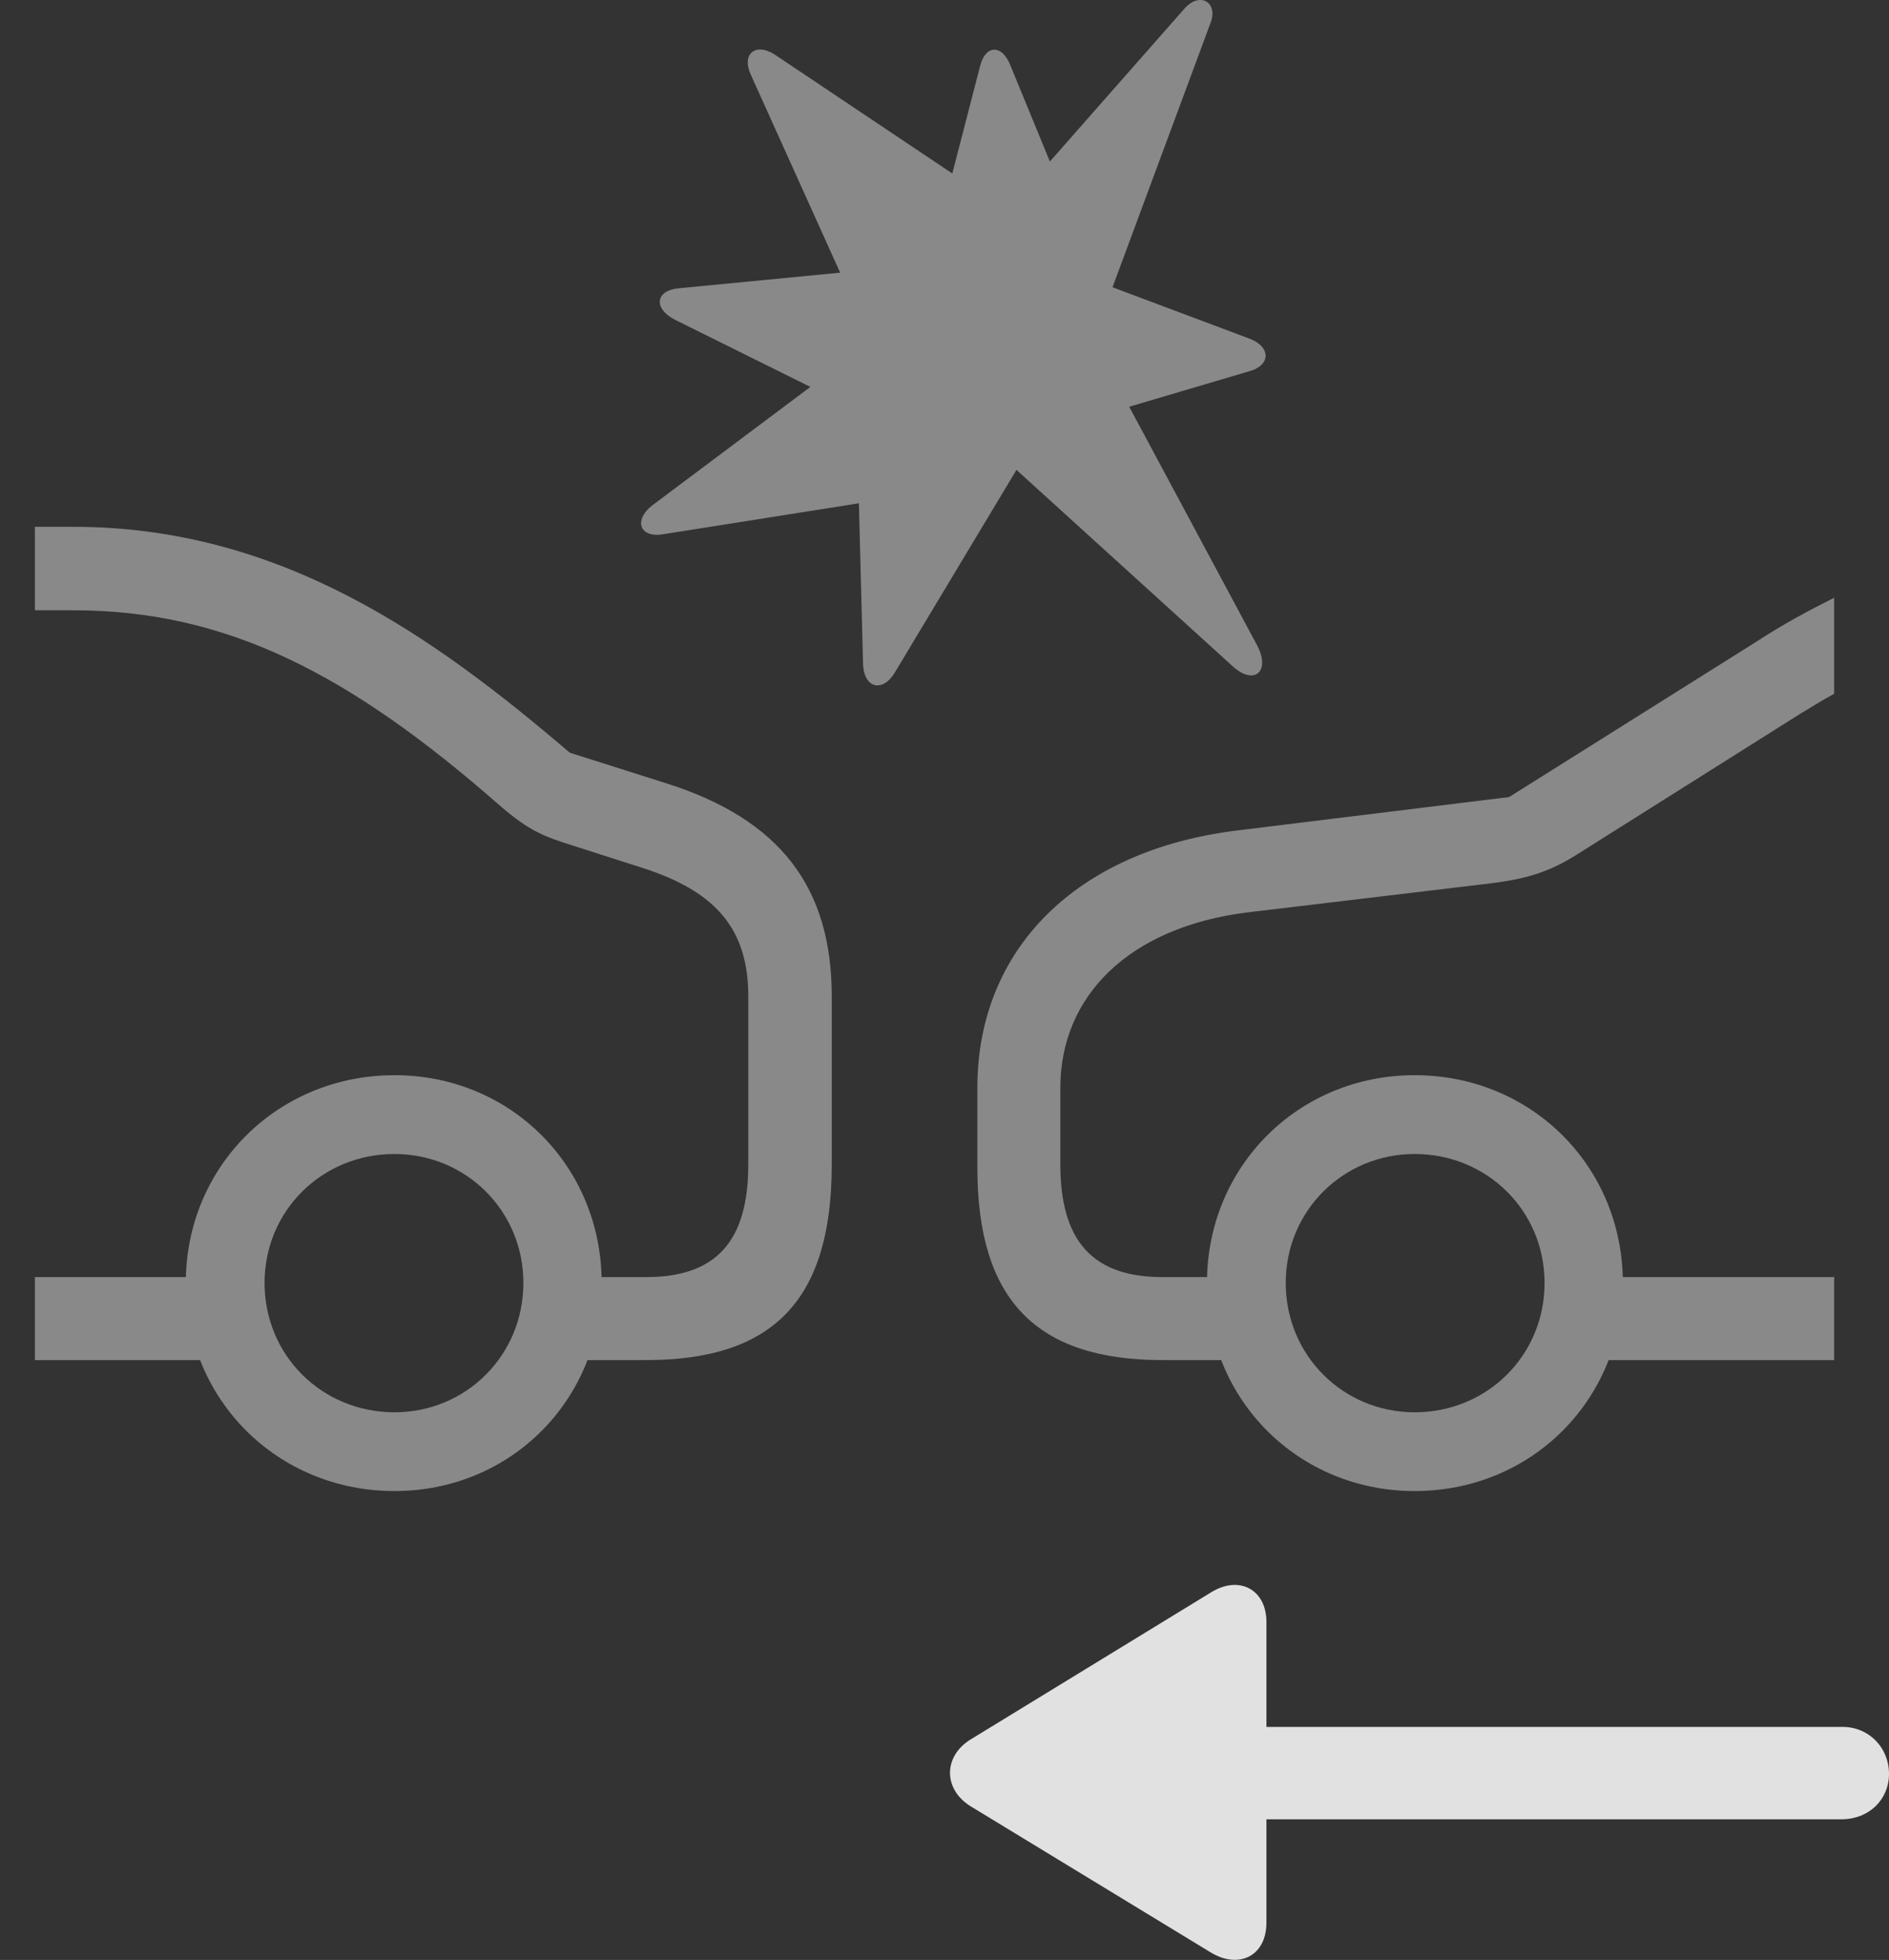 <?xml version="1.0" encoding="UTF-8"?>
<!--Generator: Apple Native CoreSVG 341-->
<!DOCTYPE svg
PUBLIC "-//W3C//DTD SVG 1.1//EN"
       "http://www.w3.org/Graphics/SVG/1.1/DTD/svg11.dtd">
<svg version="1.1" xmlns="http://www.w3.org/2000/svg" xmlns:xlink="http://www.w3.org/1999/xlink" viewBox="0 0 35.352 36.68">
 <rect x="0" y="0" width="35.352" height="36.68" fill="#333333" stroke="none"/>
 <g>
  <rect height="36.68" opacity="0" width="35.352" x="0" y="0"/>
  <path d="M34.482 32.319L21.123 32.319C20.635 32.319 20.264 32.71 20.264 33.198C20.264 33.677 20.635 34.048 21.143 34.048L34.463 34.048C34.98 34.048 35.352 33.677 35.352 33.198C35.352 32.71 34.98 32.319 34.482 32.319ZM23.701 35.982L23.701 30.357C23.701 29.741 23.184 29.478 22.666 29.8L18.164 32.554C17.656 32.866 17.646 33.482 18.164 33.804L22.656 36.538C23.184 36.861 23.701 36.607 23.701 35.982Z" fill="white" fill-opacity="0.85"/>
  <path d="M16.748 12.583L19.023 8.794L23.066 12.466C23.467 12.837 23.789 12.573 23.525 12.075L21.133 7.612L23.379 6.948C23.779 6.841 23.789 6.499 23.398 6.343L20.82 5.376L22.656 0.425C22.803 0.044 22.451-0.171 22.158 0.171L19.648 3.023L18.906 1.216C18.75 0.825 18.438 0.835 18.34 1.245L17.822 3.247L14.512 1.03C14.15 0.786 13.867 1.001 14.053 1.402L15.723 5.103L12.695 5.396C12.275 5.435 12.217 5.767 12.627 5.982L15.166 7.241L12.207 9.458C11.846 9.741 11.973 10.083 12.432 9.995L16.074 9.419L16.152 12.437C16.172 12.886 16.523 12.964 16.748 12.583ZM34.326 12.984L34.326 11.187C33.838 11.431 33.35 11.694 32.842 12.027L28.242 14.917L23.154 15.542C20.127 15.913 18.291 17.779 18.291 20.357L18.291 21.851C18.291 24.331 19.395 25.454 21.758 25.454L23.369 25.454L23.369 23.901L21.758 23.901C20.459 23.901 19.844 23.238 19.844 21.792L19.844 20.357C19.844 18.638 21.133 17.349 23.35 17.075L27.92 16.529C28.623 16.441 29.023 16.294 29.482 16.011L33.682 13.364C33.906 13.228 34.111 13.101 34.326 12.984ZM34.326 25.454L34.326 23.901L29.385 23.901L29.385 25.454ZM26.475 27.905C28.662 27.905 30.371 26.197 30.371 24.009C30.371 21.831 28.662 20.122 26.475 20.122C24.297 20.122 22.588 21.831 22.588 24.009C22.588 26.197 24.297 27.905 26.475 27.905ZM26.475 26.431C25.137 26.431 24.062 25.366 24.062 24.009C24.062 22.661 25.137 21.597 26.475 21.597C27.832 21.597 28.906 22.661 28.906 24.009C28.906 25.366 27.832 26.431 26.475 26.431ZM7.383 27.905C9.561 27.905 11.26 26.197 11.26 24.009C11.26 21.831 9.561 20.122 7.383 20.122C5.195 20.122 3.477 21.831 3.477 24.009C3.477 26.197 5.195 27.905 7.383 27.905ZM7.383 26.431C6.025 26.431 4.951 25.366 4.951 24.009C4.951 22.661 6.025 21.597 7.383 21.597C8.721 21.597 9.795 22.661 9.795 24.009C9.795 25.366 8.721 26.431 7.383 26.431ZM0.654 23.901L0.654 25.454L4.6 25.454L4.6 23.901ZM10.459 25.454L12.09 25.454C14.482 25.454 15.566 24.322 15.566 21.792L15.566 18.648C15.566 16.607 14.6 15.337 12.48 14.663L10.664 14.087C8.125 11.919 5.264 9.859 1.367 9.859L0.654 9.859L0.654 11.421L1.367 11.421C4.248 11.421 6.553 12.613 9.385 15.103C9.902 15.542 10.156 15.65 10.752 15.835L12.031 16.245C13.398 16.685 14.004 17.388 14.004 18.648L14.004 21.792C14.004 23.238 13.398 23.901 12.09 23.901L10.459 23.901Z" fill="white" fill-opacity="0.425"/>
 </g>
</svg>
